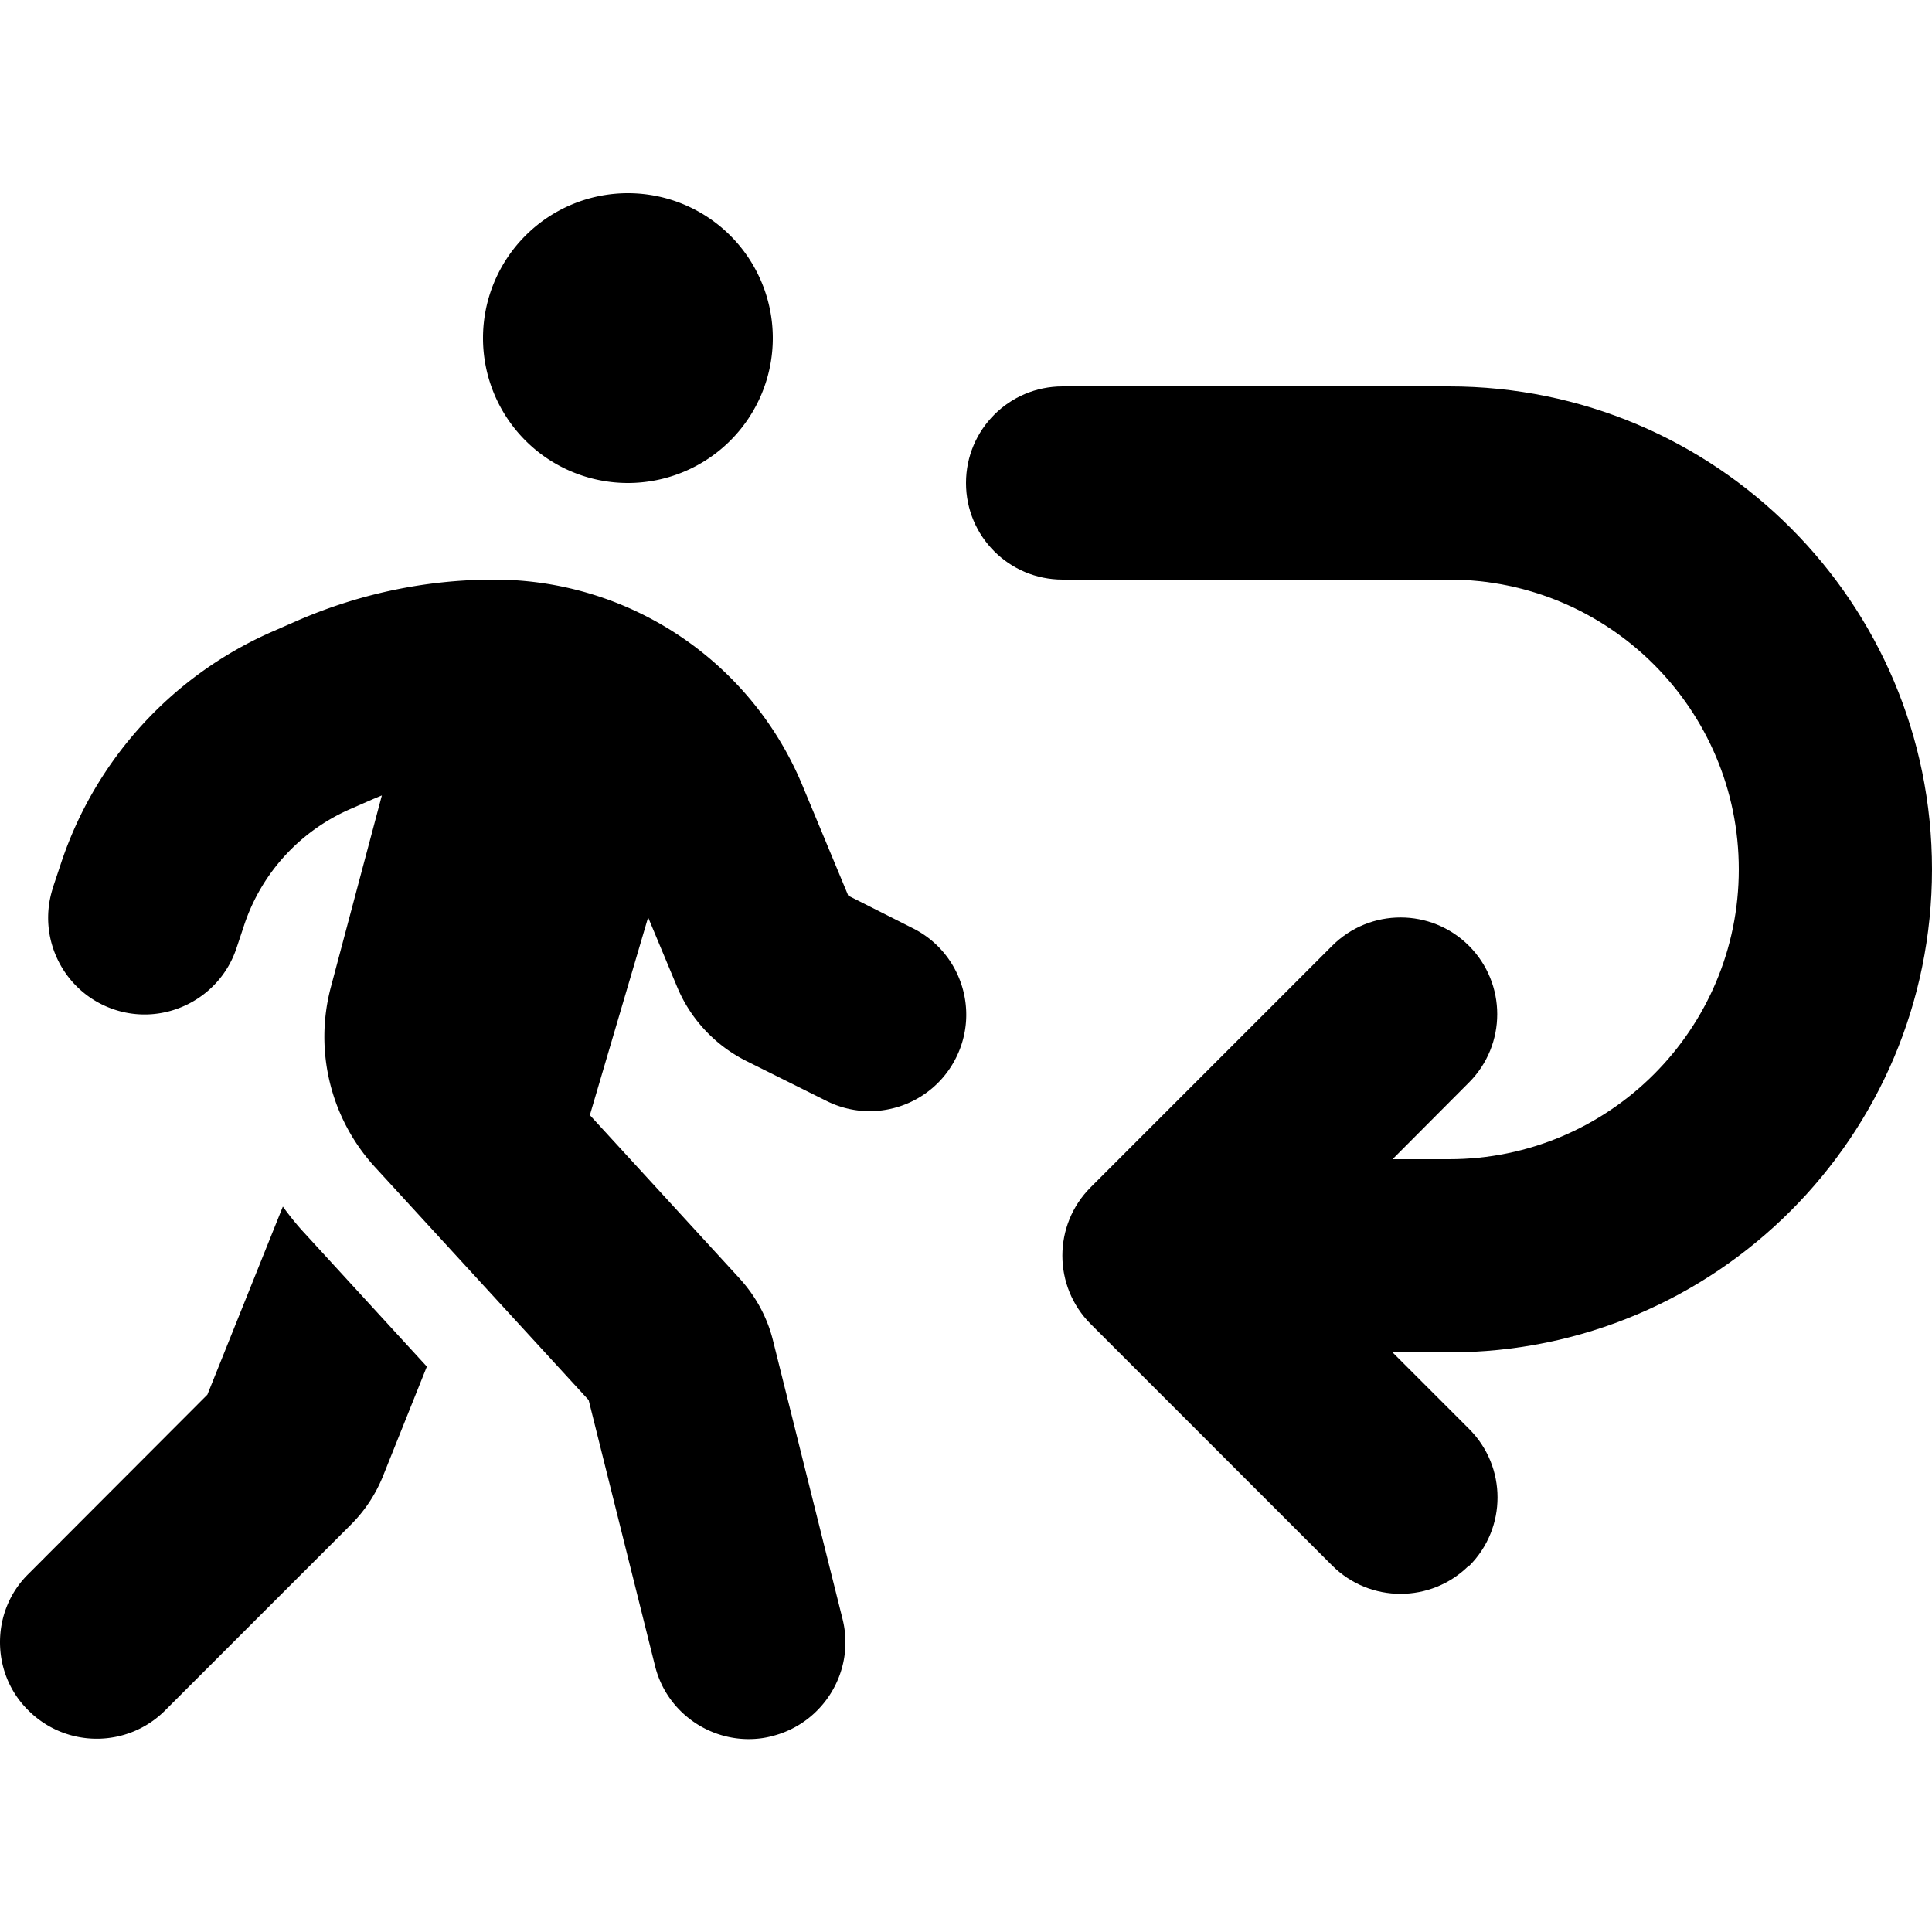 <svg xmlns="http://www.w3.org/2000/svg" width="24" height="24" viewBox="0 0 640 512">
    <path class="pr-icon-duotone-secondary" d="M0 480c0 8.2 3.1 16.4 9.4 22.6c12.5 12.5 32.8 12.5 45.3 0L116.3 441c4.6-4.6 8.2-10.1 10.6-16.1l14.5-36.2-40.7-44.4c-2.5-2.7-4.8-5.6-7-8.6L68.7 398 9.4 457.4C3.1 463.6 0 471.8 0 480zM17.6 229.9c-5.6 16.8 3.5 34.9 20.2 40.5s34.9-3.5 40.5-20.2l2.6-7.8c5.7-17.1 18.3-30.9 34.7-38.2l8-3.5c1-.4 1.9-.8 2.9-1.2l-16.9 63.5c-5.6 21.1-.1 43.6 14.7 59.7l70.7 77.1 22 88.1c3.6 14.5 16.7 24.2 31 24.2c2.6 0 5.2-.3 7.8-1c17.1-4.3 27.6-21.7 23.3-38.8l-23-92.1c-1.9-7.8-5.8-14.9-11.2-20.8l-49.5-54 19.3-65.5 9.6 23c4.4 10.6 12.5 19.3 22.8 24.5l26.7 13.3c15.8 7.9 35 1.5 42.9-14.3s1.5-35-14.3-42.9L281 232.7l-15.3-36.8C248.5 154.8 208.3 128 163.7 128c-22.8 0-45.3 4.8-66.1 14l-8 3.5c-32.9 14.6-58.1 42.4-69.4 76.5l-2.6 7.8zM160 48a48 48 0 1 0 96 0 48 48 0 1 0 -96 0z"/>
    <path class="pr-icon-duotone-primary" d="M486.6 454.6c-12.5 12.5-32.8 12.5-45.3 0l-80-80c-12.5-12.5-12.5-32.8 0-45.3l80-80c12.5-12.5 32.8-12.5 45.3 0s12.5 32.8 0 45.3L461.3 320l18.7 0c53 0 96-43 96-96s-43-96-96-96l-128 0c-17.7 0-32-14.3-32-32s14.3-32 32-32l128 0c88.4 0 160 71.6 160 160s-71.6 160-160 160l-18.7 0 25.4 25.4c12.5 12.5 12.5 32.8 0 45.3z"/>
</svg>